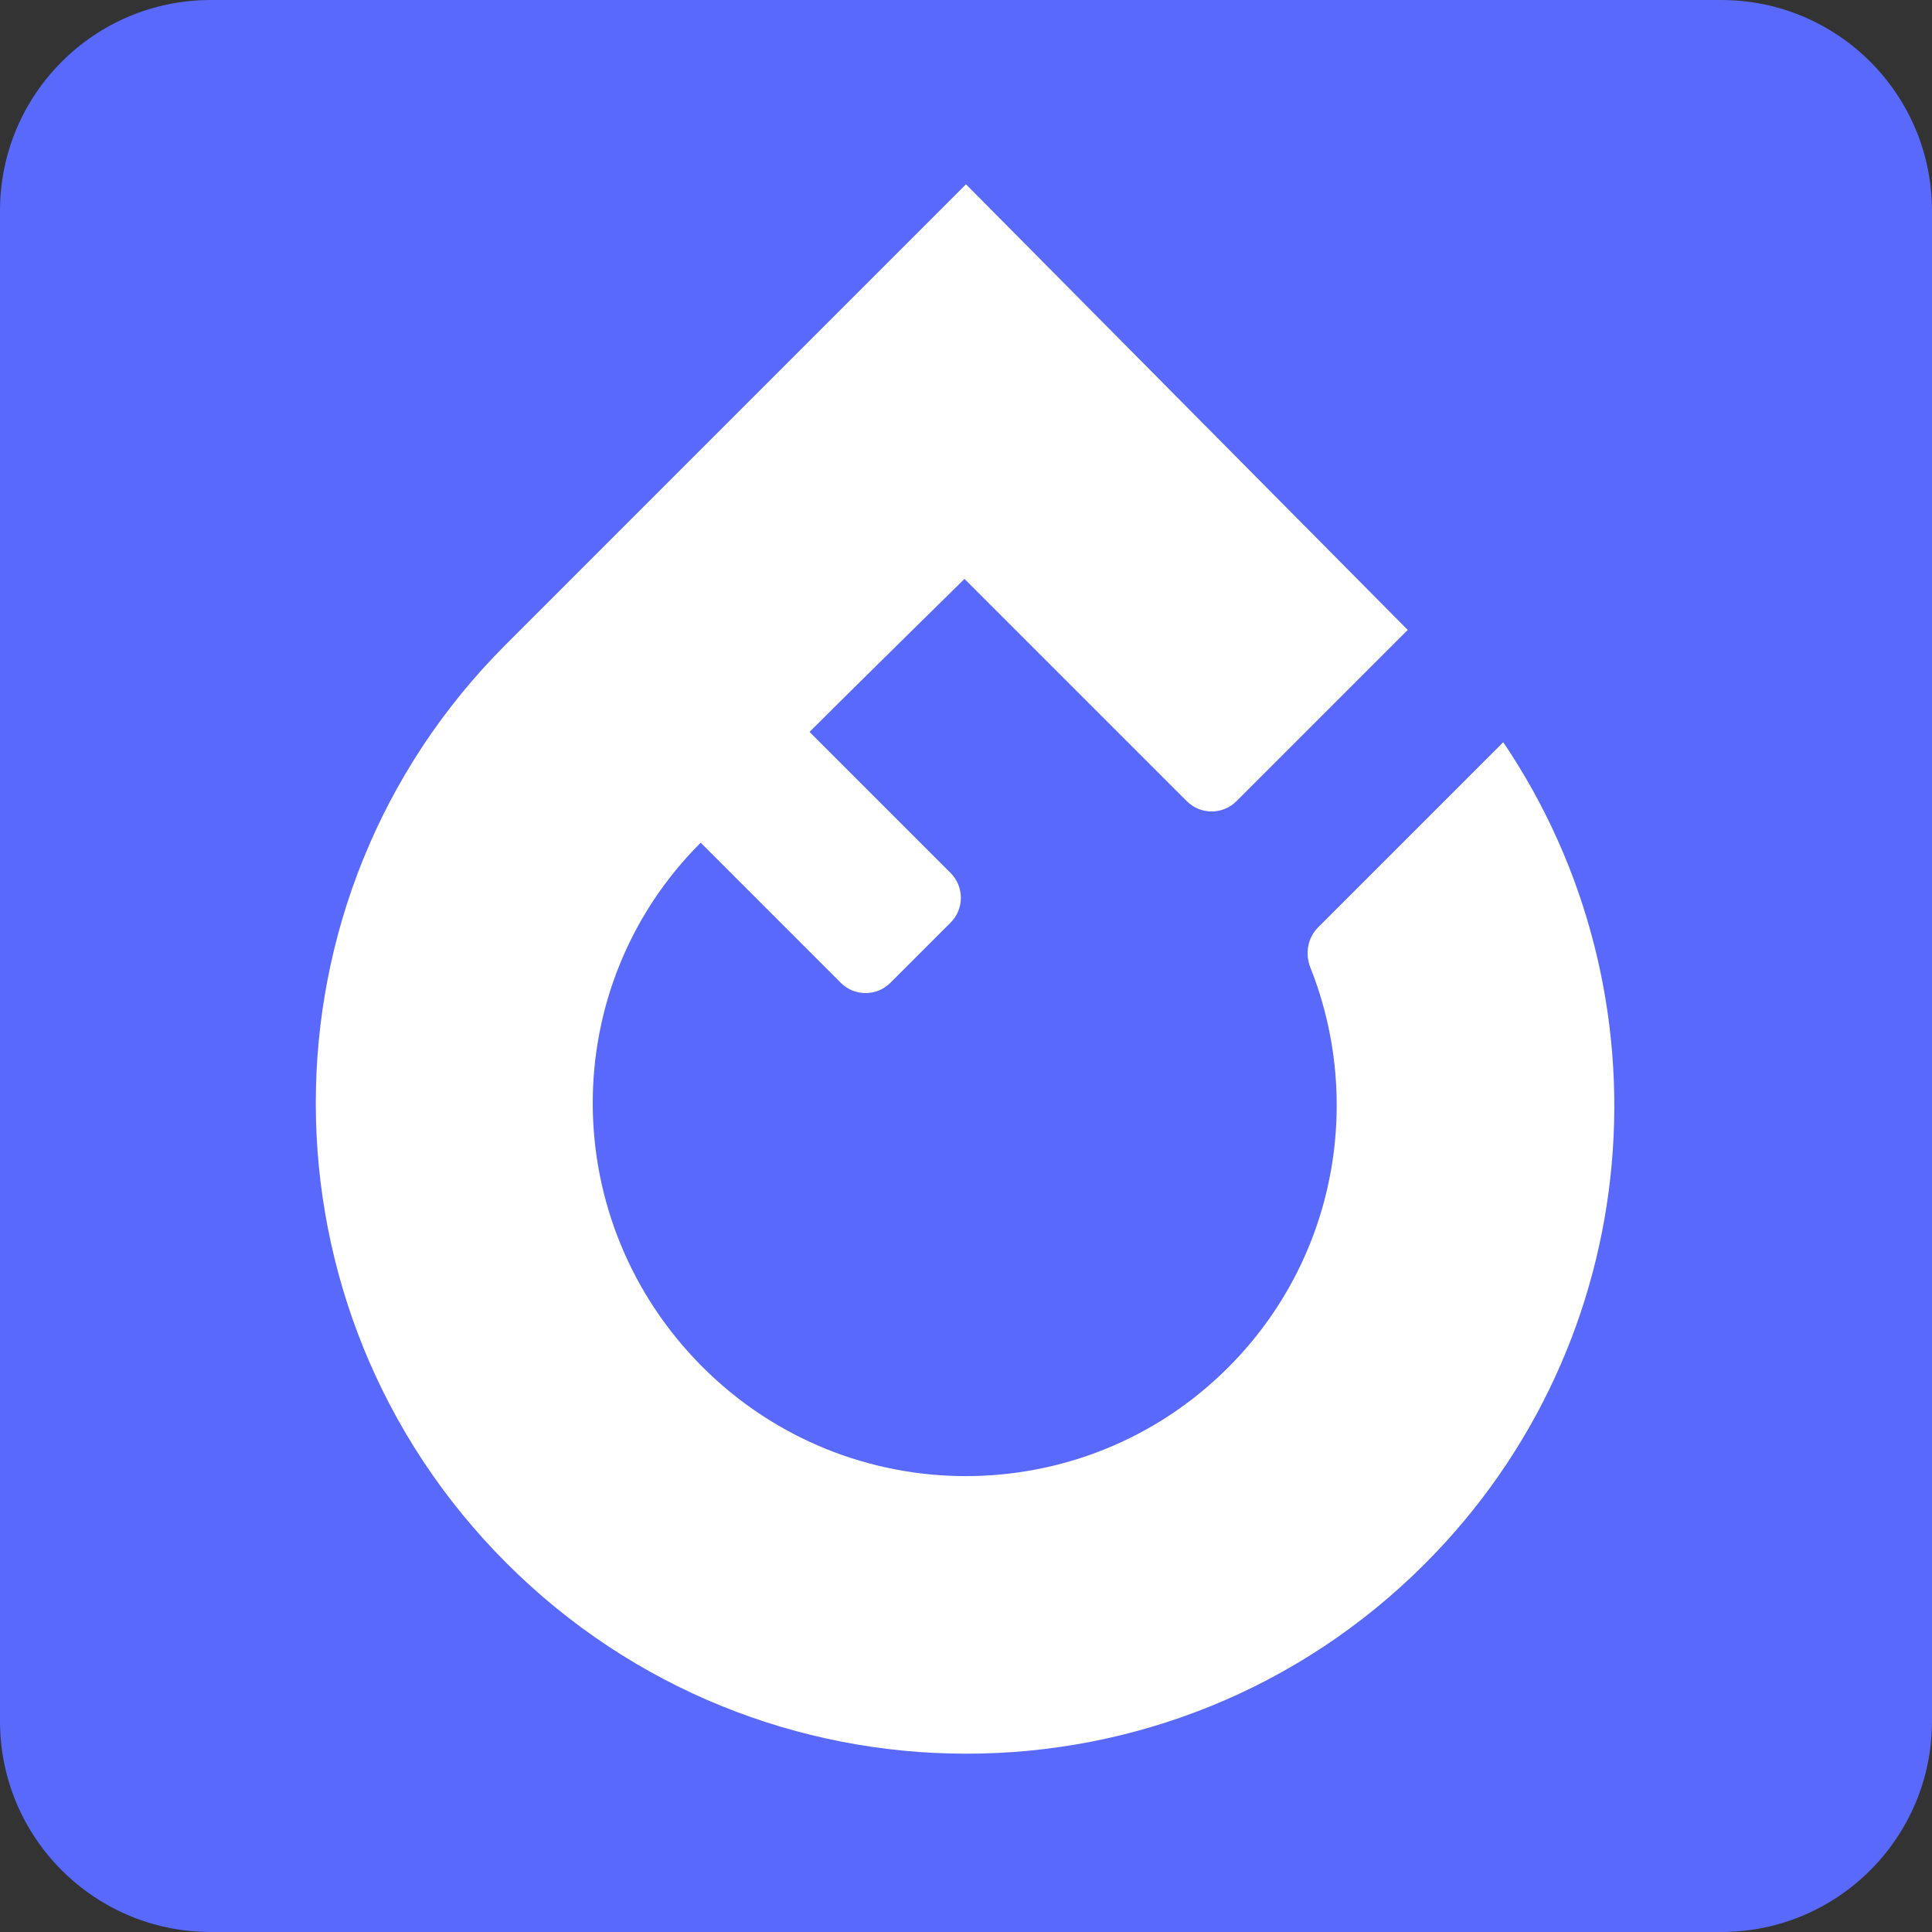 <svg width="220" height="220" viewBox="0 0 220 220" fill="none" xmlns="http://www.w3.org/2000/svg">
<rect x="0" y="0" width="220" height="220" fill="#333333" stroke="none"/>
<path d="M196 0H24C10.745 0 0 10.745 0 24V196C0 209.255 10.745 220 24 220H196C209.255 220 220 209.255 220 196V24C220 10.745 209.255 0 196 0Z" fill="#5869FC"/>
<mask id="mask0_2960_91" style="mask-type:alpha" maskUnits="userSpaceOnUse" x="35" y="20" width="150" height="181">
<path d="M35 44C35 30.745 45.745 20 59 20H161C174.255 20 185 30.745 185 44V176.592C185 189.847 174.255 200.592 161 200.592H59C45.745 200.592 35 189.847 35 176.592V44Z" fill="#5869FC"/>
</mask>
<g mask="url(#mask0_2960_91)">
<path d="M57.669 177.99C86.572 206.893 133.383 206.943 162.225 178.101C187.648 152.678 190.624 113.293 171.177 84.518L167.167 88.528L164.708 90.988L150.09 105.606C148.892 106.804 148.596 108.621 149.222 110.196C155.268 125.42 152.146 143.426 139.848 155.724C123.339 172.233 96.543 172.205 79.999 155.66C63.454 139.116 63.276 112.47 79.786 95.96L95.076 111.25L95.737 111.911C97.299 113.473 99.831 113.473 101.393 111.911L105.499 107.805L108.243 105.061C109.805 103.499 109.805 100.966 108.243 99.404L107.583 98.743L92.182 83.343C96.313 79.212 109.828 65.918 109.828 65.918L135.142 91.231C136.704 92.793 139.237 92.793 140.799 91.231L152.875 79.155L158.068 73.962L160.3 71.73L110 20.987C98.295 32.687 72.035 58.956 57.558 73.434C28.716 102.276 28.766 149.087 57.669 177.99Z" fill="white"/>
</g>
</svg>
